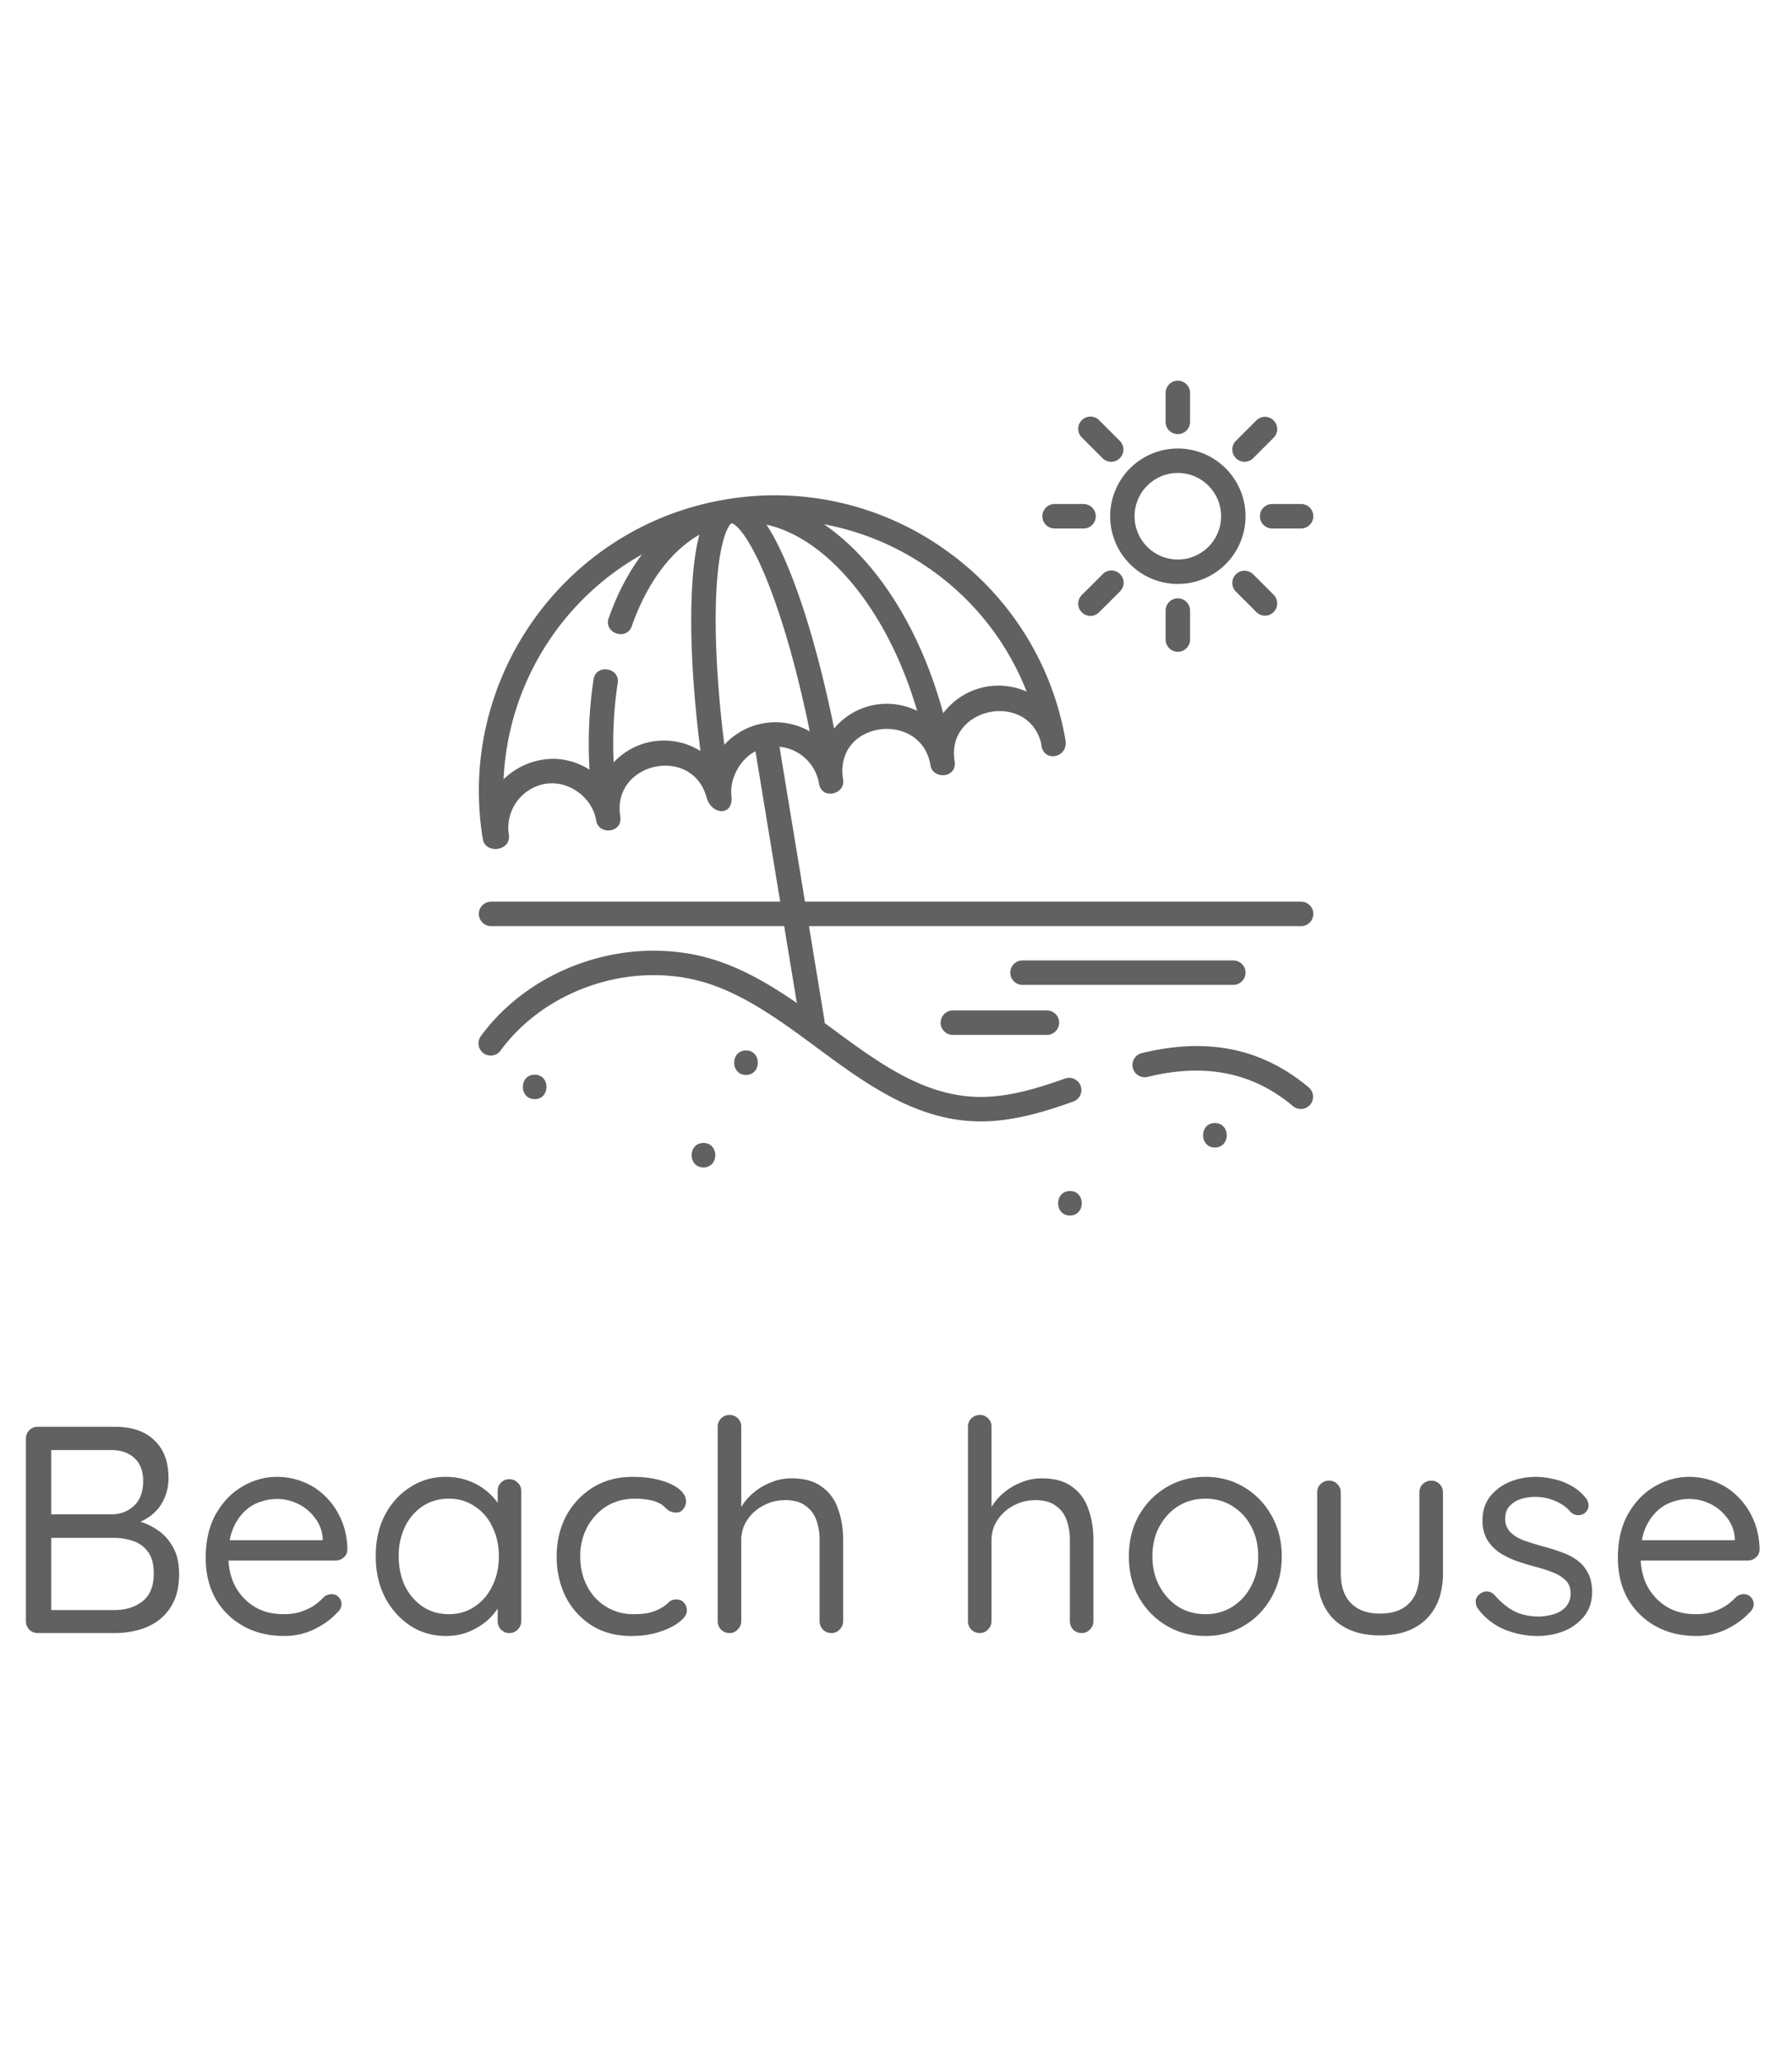 <svg xmlns="http://www.w3.org/2000/svg" width="73" height="84" fill="none"><g fill="#616161" clip-path="url(#a)"><path d="M53.002 36.717h-20.21l-1.038-6.307a1.806 1.806 0 0 1 1.61 1.502c.112.678 1.082.43.983-.162-.397-2.418 3.186-2.845 3.558-.584.097.594 1.094.518.983-.162-.366-2.222 3.008-2.889 3.53-.716.04.8 1.153.59.979-.189a11.955 11.955 0 0 0-4.833-7.668 11.958 11.958 0 0 0-8.907-2.108l-.016.003h-.001l-.034.005h-.002l-.01.002c-6.55 1.077-11.003 7.282-9.926 13.831.105.638 1.169.49 1.06-.174a1.818 1.818 0 0 1 1.486-2.071c.946-.156 1.917.548 2.07 1.486.104.626 1.095.516.984-.162-.361-2.194 2.93-2.927 3.517-.766.194.714 1.107.786 1.01-.07-.08-.705.361-1.5.98-1.813l1.007 6.123H20.005a.498.498 0 0 0 0 .996h11.94l.516 3.133c-1-.69-2.047-1.317-3.196-1.707-1.66-.564-3.547-.567-5.317-.01-1.77.556-3.315 1.64-4.351 3.052a.498.498 0 1 0 .802.59c.912-1.243 2.279-2.199 3.848-2.692 1.569-.494 3.237-.493 4.697.003 1.547.525 2.956 1.565 4.319 2.57 1.92 1.418 3.907 2.884 6.365 3.005.109.005.217.008.325.008 1.365 0 2.652-.412 3.763-.805a.498.498 0 1 0-.332-.939c-1.11.393-2.402.806-3.707.741-2.158-.106-3.938-1.42-5.823-2.81l-.26-.192a.498.498 0 0 0-.006-.096l-.633-3.851h20.047a.498.498 0 1 0 0-.996Zm-20.045-6.95a2.816 2.816 0 0 0-3.45.562c-.27-2.159-.39-4.173-.342-5.807.072-2.429.498-3.15.64-3.214h.001c.162.016.796.565 1.64 2.843.572 1.538 1.104 3.492 1.54 5.632l-.029-.016Zm1.022-.1c-.464-2.294-1.037-4.383-1.654-6.011-.37-.974-.74-1.744-1.103-2.292 1.14.255 2.286 1.005 3.331 2.202 1.218 1.394 2.188 3.264 2.808 5.38a2.81 2.81 0 0 0-1.689-.25 2.786 2.786 0 0 0-1.693.971Zm7.844-1.503a2.819 2.819 0 0 0-3.4.88c-.945-3.485-2.749-6.257-4.857-7.694 1.574.292 3.078.93 4.417 1.89a10.967 10.967 0 0 1 3.84 4.925ZM22.508 30.9a2.93 2.93 0 0 0-1.994.833 11.082 11.082 0 0 1 5.64-9.157c-.544.72-1.004 1.59-1.358 2.594-.215.607.724.938.939.331.624-1.768 1.596-3.065 2.758-3.73-.173.635-.278 1.482-.318 2.557-.065 1.747.062 3.92.36 6.255a2.804 2.804 0 0 0-3.537.463c-.05-1.11.006-2.19.166-3.231.098-.636-.886-.788-.984-.152a17.472 17.472 0 0 0-.164 3.681 2.791 2.791 0 0 0-1.508-.444ZM47.981 23.78a2.76 2.76 0 0 0 2.758-2.758 2.76 2.76 0 0 0-2.758-2.758 2.76 2.76 0 0 0-2.757 2.758 2.76 2.76 0 0 0 2.757 2.758Zm0-4.52c.972 0 1.762.79 1.762 1.762s-.79 1.762-1.762 1.762c-.971 0-1.762-.79-1.762-1.762 0-.971.79-1.762 1.762-1.762ZM47.981 17.678a.498.498 0 0 0 .498-.498v-1.179a.498.498 0 0 0-.996 0v1.18c0 .274.223.497.498.497ZM47.483 24.864v1.179a.498.498 0 1 0 .996 0v-1.18a.498.498 0 0 0-.996 0ZM50.698 18.803a.496.496 0 0 0 .352-.145l.834-.834a.498.498 0 1 0-.705-.704l-.833.833a.498.498 0 0 0 .352.85ZM44.913 23.387l-.834.833a.498.498 0 1 0 .704.704l.834-.833a.498.498 0 1 0-.704-.704ZM51.325 21.022c0 .275.223.498.498.498h1.179a.498.498 0 0 0 0-.996h-1.179a.498.498 0 0 0-.498.498ZM42.96 21.52h1.18a.498.498 0 0 0 0-.996h-1.18a.498.498 0 1 0 0 .996ZM50.346 23.387a.498.498 0 0 0 0 .704l.833.833a.496.496 0 0 0 .704 0 .498.498 0 0 0 0-.704l-.833-.833a.498.498 0 0 0-.704 0ZM44.913 18.658a.496.496 0 0 0 .704 0 .498.498 0 0 0 0-.705l-.834-.833a.498.498 0 1 0-.704.704l.834.834ZM21.781 43.763c-.64 0-.642.996 0 .996.641 0 .642-.996 0-.996ZM28.657 46.543c-.641 0-.642.996 0 .996.64 0 .642-.996 0-.996Z"/><path d="M30.39 42.776c-.642 0-.643.996 0 .996.64 0 .641-.996 0-.996ZM43.586 48.501c-.641 0-.642.996 0 .996.64 0 .642-.996 0-.996ZM49.491 45.732c-.64 0-.642.996 0 .996.641 0 .642-.996 0-.996ZM38.816 41.147a.498.498 0 0 0 0 .996h3.832a.498.498 0 1 0 0-.996h-3.832ZM50.739 39.608a.498.498 0 0 0-.498-.497h-8.565a.498.498 0 1 0 0 .995h8.565a.498.498 0 0 0 .498-.498ZM53.312 44.28c-1.9-1.594-4.128-2.05-6.813-1.392a.498.498 0 0 0 .237.967c2.355-.576 4.296-.188 5.936 1.188a.496.496 0 0 0 .701-.061.498.498 0 0 0-.061-.702Z"/></g><path fill="#616161" d="M4.668 58.1c.704 0 1.244.184 1.62.552.384.36.576.872.576 1.536 0 .352-.08.676-.24.972-.16.296-.396.532-.708.708-.304.176-.68.272-1.128.288l-.024-.336c.28 0 .568.04.864.12.296.08.568.208.816.384.256.176.46.408.612.696.16.288.24.644.24 1.068 0 .456-.076.84-.228 1.152a2.07 2.07 0 0 1-.612.744 2.391 2.391 0 0 1-.84.396c-.304.08-.612.12-.924.12H1.536a.474.474 0 0 1-.348-.144.497.497 0 0 1-.132-.348V58.58a.474.474 0 0 1 .48-.48h3.132Zm-.144.948h-2.58l.144-.216v2.988l-.132-.156h2.592c.352 0 .652-.112.9-.336.256-.232.384-.572.384-1.02 0-.4-.116-.708-.348-.924-.232-.224-.552-.336-.96-.336Zm.096 3.576H2.004l.084-.084v3.132l-.096-.108h2.664c.472 0 .856-.12 1.152-.36.304-.24.456-.612.456-1.116 0-.392-.08-.692-.24-.9a1.206 1.206 0 0 0-.624-.444 2.525 2.525 0 0 0-.78-.12Zm6.964 3.996c-.64 0-1.2-.136-1.68-.408a2.964 2.964 0 0 1-1.128-1.116c-.264-.48-.396-1.032-.396-1.656 0-.696.136-1.288.408-1.776.28-.496.64-.872 1.08-1.128.448-.264.92-.396 1.416-.396.368 0 .724.068 1.068.204.344.136.648.336.912.6.264.256.476.568.636.936.16.36.244.764.252 1.212a.423.423 0 0 1-.144.324.482.482 0 0 1-.336.132h-4.74l-.216-.828h4.62l-.192.168v-.264a1.515 1.515 0 0 0-.336-.84 1.835 1.835 0 0 0-.684-.552 1.9 1.9 0 0 0-.84-.192c-.24 0-.48.044-.72.132-.232.08-.444.216-.636.408a2.14 2.14 0 0 0-.456.72c-.112.296-.168.652-.168 1.068 0 .464.092.872.276 1.224.192.352.456.632.792.84.336.2.728.3 1.176.3.28 0 .524-.036.732-.108.208-.072.388-.16.54-.264.152-.112.28-.224.384-.336a.53.53 0 0 1 .3-.108c.12 0 .216.04.288.12.08.08.12.176.12.288 0 .136-.064.256-.192.36-.224.248-.528.468-.912.66a2.797 2.797 0 0 1-1.224.276Zm9.17-6.384c.136 0 .248.048.336.144.096.088.144.2.144.336v5.292a.474.474 0 0 1-.144.348.436.436 0 0 1-.336.144.45.45 0 0 1-.348-.144.497.497 0 0 1-.132-.348v-1.14l.228-.024c0 .176-.06.368-.18.576-.12.208-.284.404-.492.588a2.822 2.822 0 0 1-.744.444c-.28.112-.584.168-.912.168-.544 0-1.032-.14-1.464-.42a3.1 3.1 0 0 1-1.032-1.164c-.248-.488-.372-1.044-.372-1.668 0-.632.124-1.188.372-1.668.256-.488.6-.868 1.032-1.14.432-.28.912-.42 1.44-.42.344 0 .664.056.96.168.296.112.552.264.768.456.224.192.396.404.516.636.128.232.192.464.192.696l-.312-.072v-1.308c0-.136.044-.248.132-.336a.45.45 0 0 1 .348-.144Zm-2.472 5.496c.4 0 .752-.104 1.056-.312.312-.208.552-.488.72-.84.176-.36.264-.764.264-1.212 0-.44-.088-.836-.264-1.188a1.95 1.95 0 0 0-.72-.84 1.825 1.825 0 0 0-1.056-.312c-.392 0-.744.1-1.056.3a2.08 2.08 0 0 0-.72.828 2.675 2.675 0 0 0-.264 1.212c0 .448.084.852.252 1.212.176.352.416.632.72.84.312.208.668.312 1.068.312Zm7.491-5.592c.408 0 .776.044 1.104.132.328.088.588.208.78.36.192.152.288.324.288.516a.493.493 0 0 1-.108.3.342.342 0 0 1-.288.144.564.564 0 0 1-.276-.06 1.096 1.096 0 0 1-.192-.156.708.708 0 0 0-.24-.168 1.298 1.298 0 0 0-.42-.132 3.216 3.216 0 0 0-.552-.048c-.44 0-.828.104-1.164.312a2.253 2.253 0 0 0-.78.84 2.465 2.465 0 0 0-.288 1.2c0 .448.092.848.276 1.2a2.083 2.083 0 0 0 1.908 1.152c.28 0 .504-.024.672-.072.168-.048.308-.104.42-.168.144-.08.252-.16.324-.24.08-.08.184-.12.312-.12.136 0 .24.044.312.132.08.088.12.196.12.324 0 .144-.1.296-.3.456-.2.16-.472.296-.816.408-.336.112-.72.168-1.152.168-.608 0-1.14-.14-1.596-.42a2.997 2.997 0 0 1-1.068-1.164 3.65 3.65 0 0 1-.372-1.656c0-.608.128-1.156.384-1.644a3.057 3.057 0 0 1 1.092-1.164c.464-.288 1.004-.432 1.62-.432Zm6.463.06c.528 0 .944.116 1.248.348.312.224.532.528.66.912.136.376.204.796.204 1.26v3.288a.474.474 0 0 1-.144.348.436.436 0 0 1-.336.144.474.474 0 0 1-.348-.144.497.497 0 0 1-.132-.348V62.72a2.36 2.36 0 0 0-.132-.816 1.172 1.172 0 0 0-.444-.588c-.2-.152-.476-.228-.828-.228-.328 0-.628.076-.9.228-.272.144-.488.34-.648.588-.16.24-.24.512-.24.816v3.288a.474.474 0 0 1-.144.348.436.436 0 0 1-.336.144.474.474 0 0 1-.348-.144.497.497 0 0 1-.132-.348V58.1a.474.474 0 0 1 .48-.48.45.45 0 0 1 .348.144c.088.088.132.2.132.336v3.588l-.24.264c.04-.208.128-.416.264-.624.136-.216.308-.408.516-.576.208-.168.44-.3.696-.396.256-.104.524-.156.804-.156Zm10.195 0c.528 0 .944.116 1.248.348.312.224.532.528.66.912.136.376.204.796.204 1.26v3.288a.474.474 0 0 1-.144.348.436.436 0 0 1-.336.144.474.474 0 0 1-.348-.144.497.497 0 0 1-.132-.348V62.72a2.36 2.36 0 0 0-.132-.816 1.172 1.172 0 0 0-.444-.588c-.2-.152-.476-.228-.828-.228-.328 0-.628.076-.9.228-.272.144-.488.34-.648.588-.16.24-.24.512-.24.816v3.288a.474.474 0 0 1-.144.348.436.436 0 0 1-.336.144.474.474 0 0 1-.348-.144.497.497 0 0 1-.132-.348V58.1a.474.474 0 0 1 .48-.48.45.45 0 0 1 .348.144c.088.088.132.2.132.336v3.588l-.24.264c.04-.208.128-.416.264-.624.136-.216.308-.408.516-.576.208-.168.44-.3.696-.396.256-.104.524-.156.804-.156Zm9.783 3.18c0 .624-.14 1.18-.42 1.668a3.028 3.028 0 0 1-1.116 1.152c-.464.28-.988.42-1.572.42-.584 0-1.112-.14-1.584-.42a3.118 3.118 0 0 1-1.128-1.152c-.272-.488-.408-1.044-.408-1.668 0-.624.136-1.18.408-1.668.28-.488.656-.872 1.128-1.152.472-.28 1-.42 1.584-.42.584 0 1.108.14 1.572.42.472.28.844.664 1.116 1.152.28.488.42 1.044.42 1.668Zm-.96 0c0-.464-.096-.872-.288-1.224a2.074 2.074 0 0 0-.768-.828c-.32-.2-.684-.3-1.092-.3-.408 0-.776.1-1.104.3-.32.2-.576.476-.768.828-.192.352-.288.76-.288 1.224 0 .456.096.86.288 1.212.192.352.448.632.768.84.328.2.696.3 1.104.3.408 0 .772-.1 1.092-.3a2.16 2.16 0 0 0 .768-.84 2.49 2.49 0 0 0 .288-1.212Zm7.047-3.084a.45.45 0 0 1 .349.144c.087.088.132.2.132.336v3.276c0 .808-.228 1.436-.684 1.884-.448.44-1.076.66-1.884.66-.8 0-1.428-.22-1.884-.66-.448-.448-.672-1.076-.672-1.884v-3.276c0-.136.044-.248.131-.336a.474.474 0 0 1 .349-.144.45.45 0 0 1 .348.144c.088.088.132.2.132.336v3.276c0 .544.14.956.42 1.236.28.28.672.42 1.176.42.52 0 .916-.14 1.188-.42.28-.28.42-.692.42-1.236v-3.276c0-.136.043-.248.131-.336a.474.474 0 0 1 .348-.144Zm1.91 5.22a.496.496 0 0 1-.095-.324c.008-.12.076-.224.204-.312a.412.412 0 0 1 .276-.072c.112.008.212.06.3.156.224.264.48.476.768.636.288.152.64.228 1.056.228a2.41 2.41 0 0 0 .576-.096c.192-.056.352-.152.48-.288a.788.788 0 0 0 .204-.564c0-.224-.068-.4-.204-.528a1.442 1.442 0 0 0-.528-.324 5.255 5.255 0 0 0-.708-.228 12.585 12.585 0 0 1-.78-.24 3.535 3.535 0 0 1-.696-.348 1.82 1.82 0 0 1-.492-.528 1.583 1.583 0 0 1-.18-.78c0-.36.096-.672.288-.936.2-.264.464-.468.792-.612.336-.144.7-.216 1.092-.216.224 0 .456.028.696.084.248.048.488.136.72.264.232.12.436.288.612.504.072.08.112.18.12.3.008.12-.044.228-.156.324a.441.441 0 0 1-.564-.036c-.168-.2-.38-.352-.636-.456a1.99 1.99 0 0 0-.828-.168c-.192 0-.38.028-.564.084a1.05 1.05 0 0 0-.468.288c-.12.128-.18.308-.18.54.008.216.08.392.216.528s.32.248.552.336c.232.08.488.16.768.24.256.064.5.14.732.228.24.08.456.188.648.324s.344.312.456.528c.112.208.168.472.168.792 0 .368-.104.688-.312.96a2.024 2.024 0 0 1-.828.612c-.336.136-.7.204-1.092.204-.44 0-.876-.084-1.308-.252a2.617 2.617 0 0 1-1.104-.852Zm8.9 1.104c-.64 0-1.2-.136-1.68-.408a2.964 2.964 0 0 1-1.127-1.116c-.264-.48-.397-1.032-.397-1.656 0-.696.136-1.288.409-1.776.28-.496.64-.872 1.08-1.128.448-.264.92-.396 1.415-.396.368 0 .724.068 1.068.204.344.136.648.336.912.6.264.256.477.568.636.936.16.36.244.764.252 1.212a.423.423 0 0 1-.144.324.482.482 0 0 1-.335.132h-4.74l-.216-.828h4.62l-.193.168v-.264a1.515 1.515 0 0 0-.336-.84 1.835 1.835 0 0 0-.683-.552 1.9 1.9 0 0 0-.84-.192c-.24 0-.48.044-.72.132-.233.08-.445.216-.636.408a2.14 2.14 0 0 0-.457.72c-.111.296-.167.652-.167 1.068 0 .464.092.872.276 1.224.191.352.456.632.791.84.337.2.728.3 1.177.3.28 0 .524-.036.732-.108.207-.072.387-.16.54-.264.151-.112.28-.224.383-.336a.53.53 0 0 1 .3-.108c.12 0 .216.04.288.12.08.08.12.176.12.288 0 .136-.063.256-.191.36-.225.248-.529.468-.913.66a2.797 2.797 0 0 1-1.223.276Z"/><defs><clipPath id="a"><path fill="#fff" d="M19.5 15.5h34v34h-34z"/></clipPath></defs></svg>